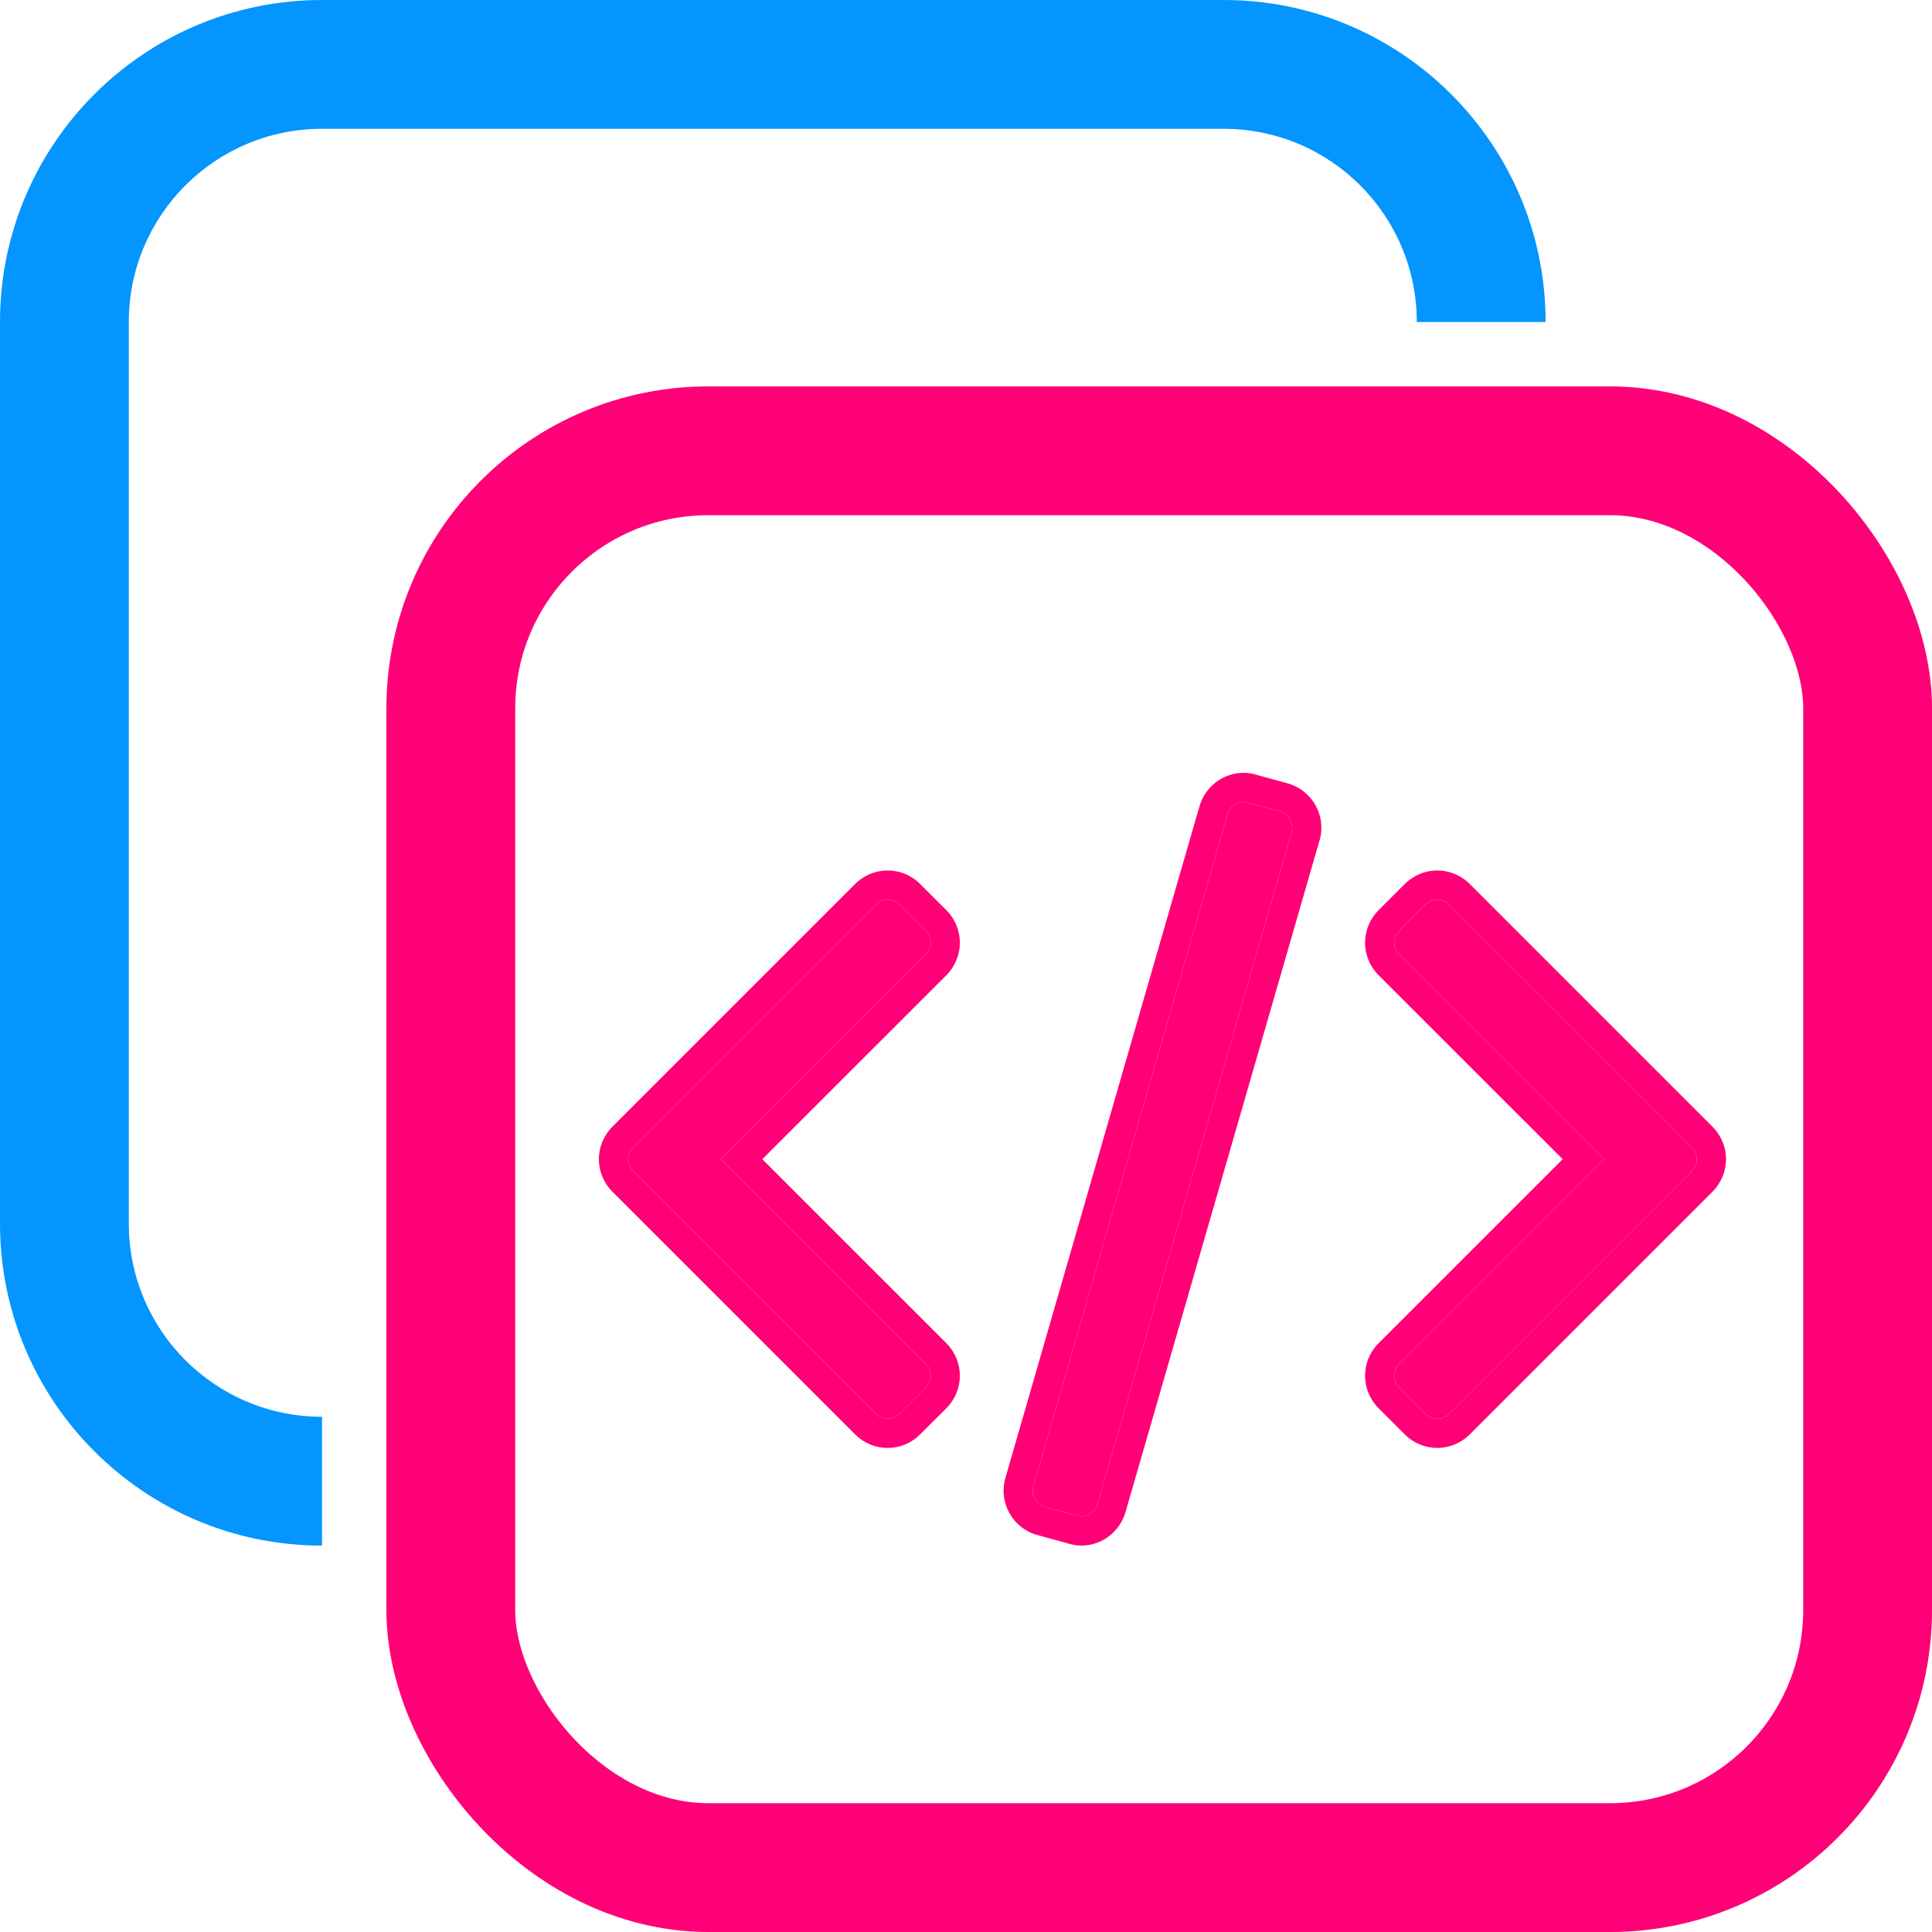 <svg width="30" height="30" viewBox="0 0 30 30" fill="none" xmlns="http://www.w3.org/2000/svg">
<path fill-rule="evenodd" clip-rule="evenodd" d="M2 5C2 3.343 3.343 2 5 2H19C20.657 2 22 3.343 22 5H24C24 2.239 21.761 0 19 0H5C2.239 0 0 2.239 0 5V19C0 21.761 2.239 24 5 24V22C3.343 22 2 20.657 2 19V5Z" fill="#0495FE"/>
<rect x="7" y="7" width="22" height="22" rx="4" stroke="#FF0076" stroke-width="2"/>
<path d="M14.373 21.548C14.479 21.443 14.479 21.281 14.373 21.176L11.197 18L14.373 14.824C14.479 14.719 14.479 14.557 14.373 14.452L13.969 14.048C13.864 13.943 13.703 13.943 13.598 14.048L9.831 17.814C9.726 17.919 9.726 18.081 9.831 18.186L13.598 21.952C13.703 22.057 13.864 22.057 13.969 21.952L14.373 21.548ZM20.055 12.924C20.096 12.787 20.015 12.642 19.877 12.601L19.376 12.464C19.247 12.423 19.102 12.504 19.061 12.642L17.554 17.859L16.047 23.076C16.006 23.213 16.087 23.359 16.224 23.399L16.725 23.536C16.855 23.577 17 23.496 17.041 23.359L20.055 12.924ZM26.27 18.186C26.376 18.081 26.376 17.919 26.27 17.814L22.504 14.048C22.399 13.943 22.238 13.943 22.132 14.048L21.728 14.452C21.623 14.557 21.623 14.719 21.728 14.824L24.905 18L21.728 21.176C21.623 21.281 21.623 21.443 21.728 21.548L22.132 21.952C22.238 22.057 22.399 22.057 22.504 21.952L26.27 18.186Z" fill="#FF0076"/>
<path fill-rule="evenodd" clip-rule="evenodd" d="M13.277 13.728C13.559 13.446 14.008 13.446 14.289 13.728L14.694 14.132C14.975 14.414 14.975 14.862 14.694 15.144L11.837 18L14.694 20.856C14.975 21.138 14.975 21.586 14.694 21.868L14.289 22.272C14.008 22.554 13.559 22.554 13.277 22.272L9.511 18.506C9.229 18.224 9.229 17.776 9.511 17.494L9.831 17.814C9.726 17.919 9.726 18.081 9.831 18.186L13.598 21.952C13.703 22.057 13.864 22.057 13.969 21.952L14.373 21.548C14.479 21.443 14.479 21.281 14.373 21.176L11.197 18L14.373 14.824C14.479 14.719 14.479 14.557 14.373 14.452L13.969 14.048C13.864 13.943 13.703 13.943 13.598 14.048L9.831 17.814L9.511 17.494L13.277 13.728ZM20.005 12.167C20.378 12.277 20.601 12.67 20.49 13.051L20.489 13.052L17.475 23.486C17.369 23.846 16.984 24.085 16.6 23.971L16.096 23.833C15.724 23.724 15.501 23.33 15.612 22.949L15.612 22.948L18.627 12.514C18.733 12.154 19.117 11.915 19.502 12.029L20.005 12.167ZM16.047 23.076C16.006 23.213 16.087 23.359 16.224 23.399L16.725 23.536C16.855 23.577 17 23.496 17.041 23.359L20.055 12.924C20.096 12.787 20.015 12.642 19.877 12.601L19.376 12.464C19.247 12.423 19.102 12.504 19.061 12.642L17.554 17.859L16.047 23.076ZM21.812 13.728C22.094 13.446 22.542 13.446 22.824 13.728L26.59 17.494C26.872 17.776 26.872 18.224 26.59 18.506L22.824 22.272C22.542 22.554 22.094 22.554 21.812 22.272L21.408 21.868C21.126 21.586 21.126 21.138 21.408 20.856L24.265 18L21.408 15.144C21.126 14.862 21.126 14.414 21.408 14.132L21.812 13.728ZM21.728 21.176C21.623 21.281 21.623 21.443 21.728 21.548L22.132 21.952C22.238 22.057 22.399 22.057 22.504 21.952L26.27 18.186C26.376 18.081 26.376 17.919 26.27 17.814L22.504 14.048C22.399 13.943 22.238 13.943 22.132 14.048L21.728 14.452C21.623 14.557 21.623 14.719 21.728 14.824L24.905 18L21.728 21.176Z" fill="#FF0076"/>
</svg>

